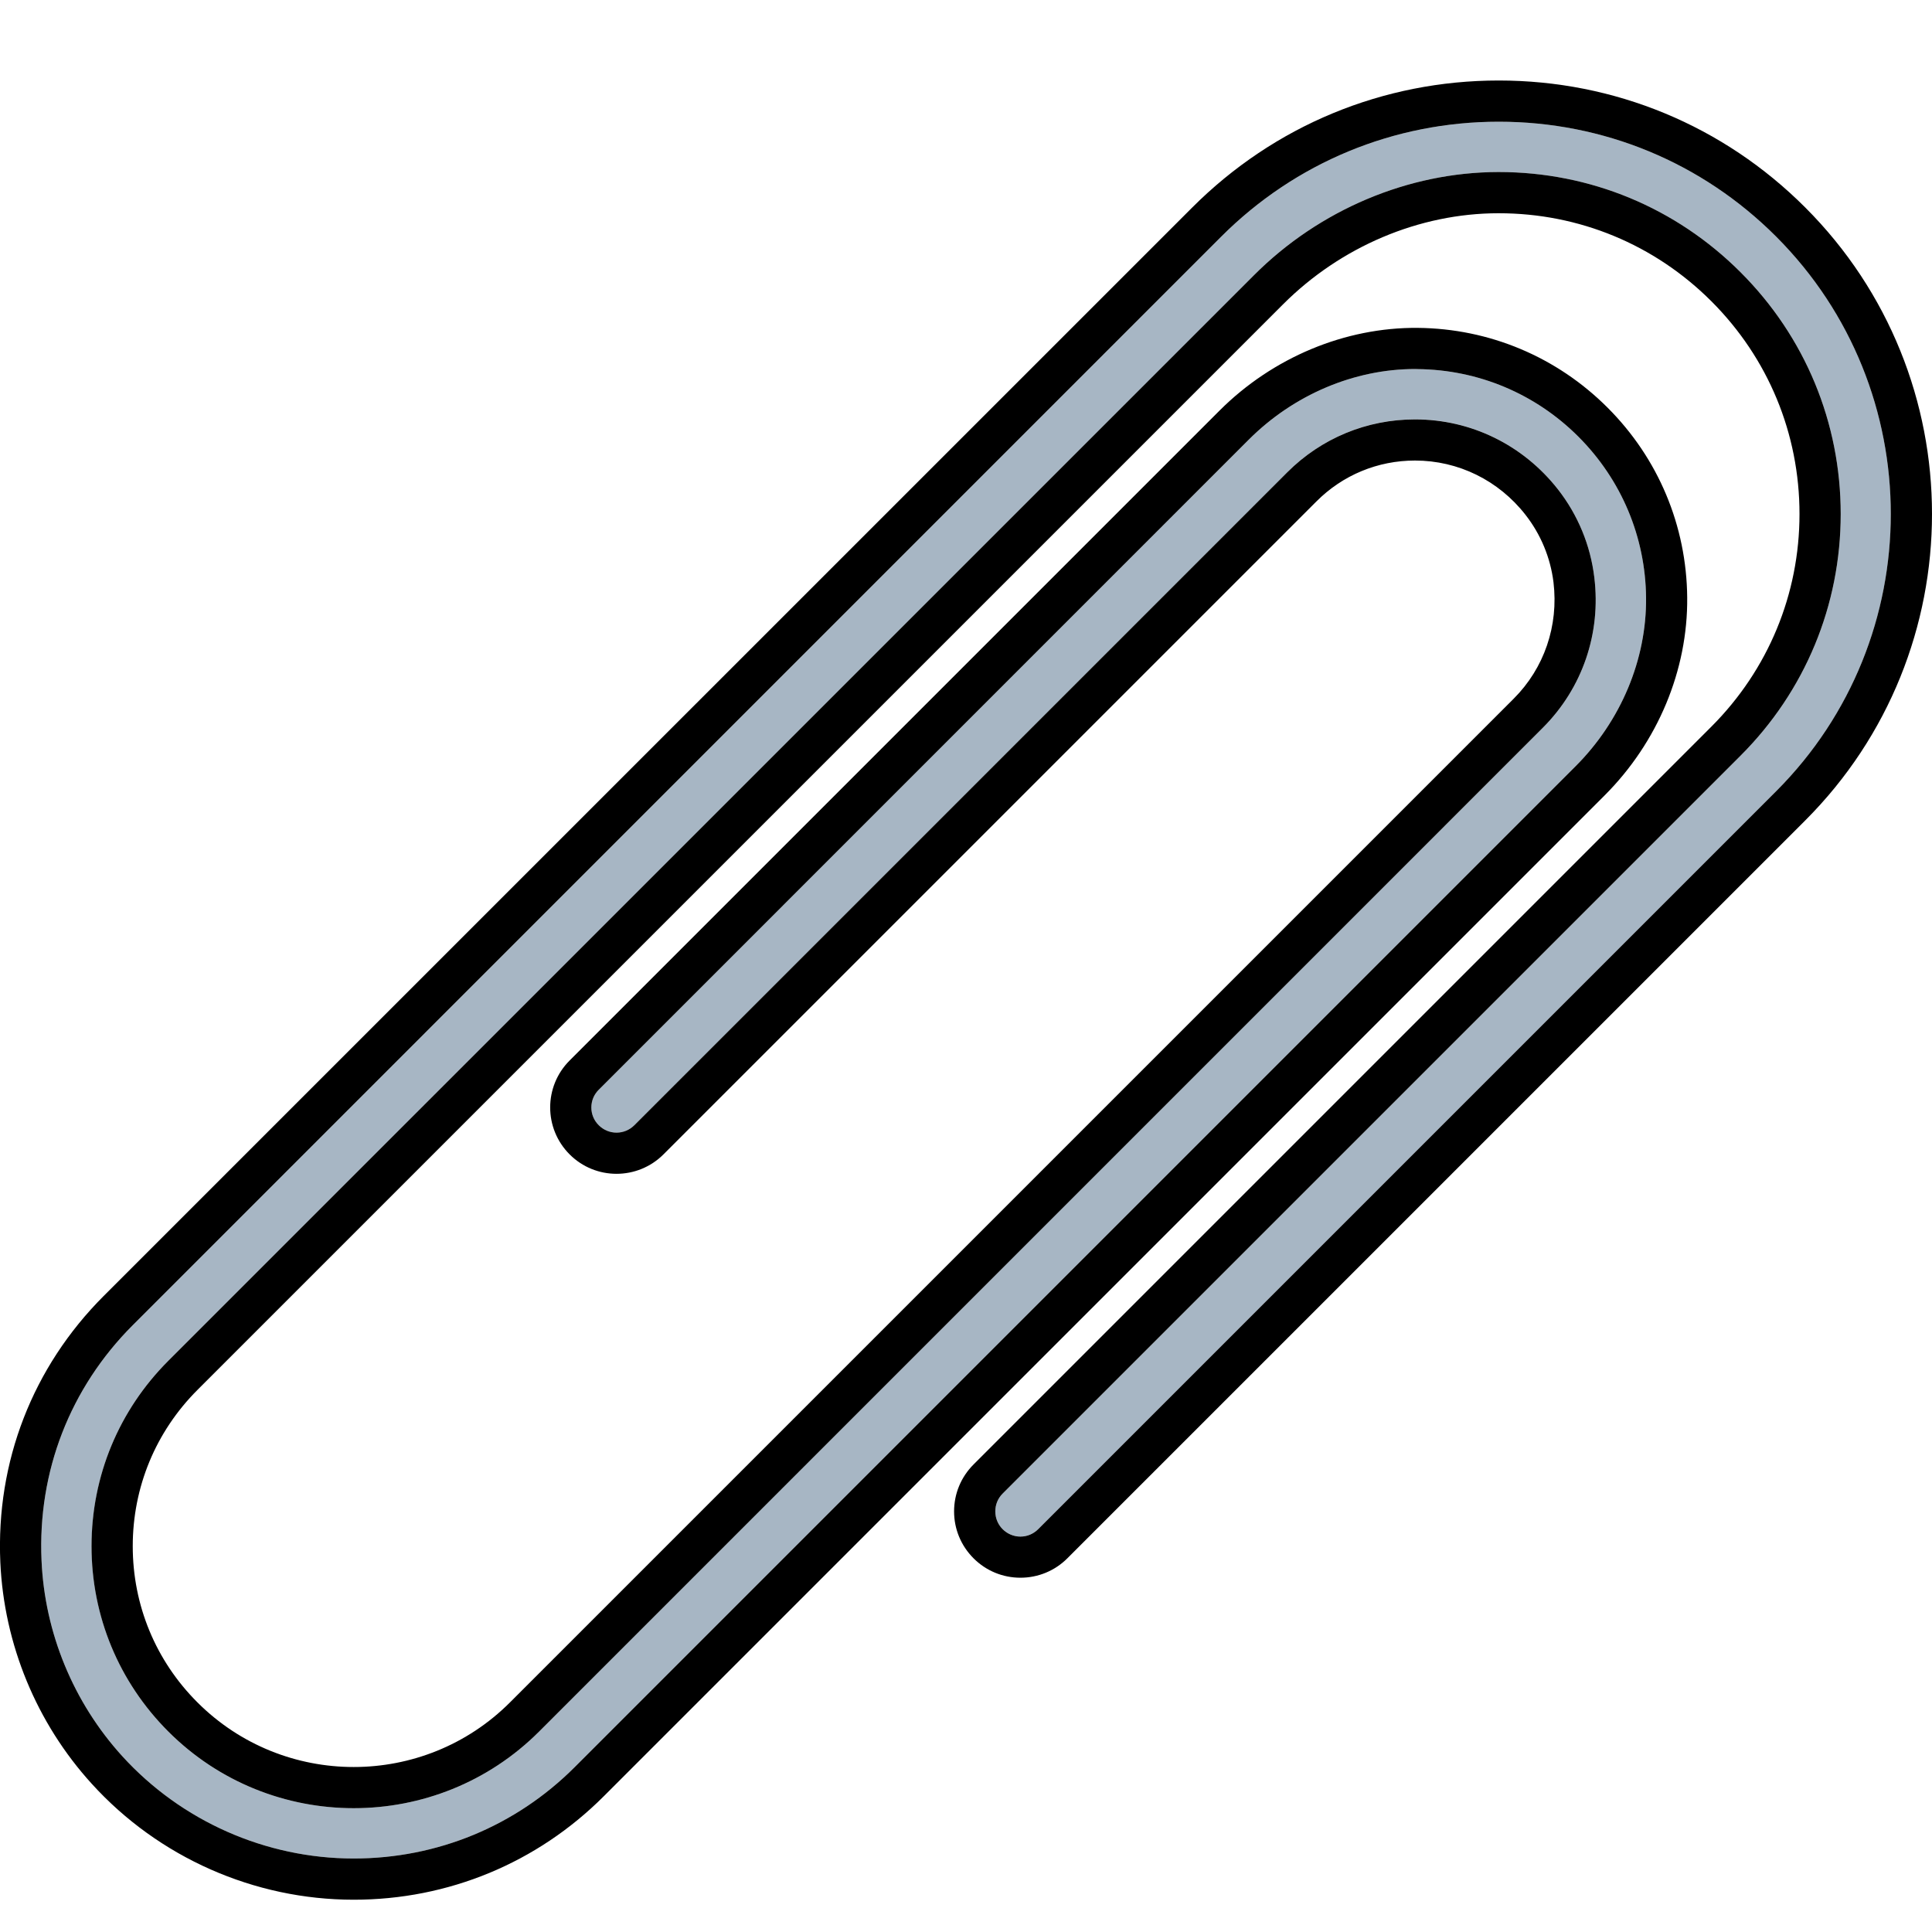 <svg width="24" height="24" viewBox="0 0 24 24" fill="none" xmlns="http://www.w3.org/2000/svg">
<g clip-path="url(#clip0_51_13256)">
<path d="M7.659 14.07C7.575 14.07 7.497 14.037 7.438 13.978C7.379 13.92 7.346 13.841 7.346 13.758C7.346 13.674 7.379 13.595 7.438 13.536L15.513 5.461C16.071 4.903 16.823 4.584 17.581 4.584C17.589 4.584 17.598 4.584 17.606 4.585C18.362 4.592 19.073 4.89 19.608 5.425C20.143 5.96 20.441 6.67 20.448 7.426C20.455 8.192 20.136 8.955 19.572 9.519L7.139 21.952C6.407 22.684 5.432 23.087 4.394 23.087C3.301 23.087 2.253 22.623 1.518 21.815C0.912 21.148 0.555 20.284 0.516 19.384C0.467 18.279 0.87 17.242 1.649 16.462L15.172 2.938C16.093 2.018 17.317 1.512 18.618 1.512C19.92 1.512 21.143 2.018 22.064 2.938C23.963 4.839 23.963 7.93 22.064 9.83L12.898 18.996C12.838 19.055 12.76 19.087 12.676 19.087C12.593 19.087 12.514 19.055 12.455 18.996C12.396 18.937 12.364 18.858 12.364 18.775C12.364 18.691 12.396 18.613 12.455 18.554L21.621 9.388C22.424 8.586 22.866 7.519 22.866 6.385C22.866 5.25 22.424 4.183 21.621 3.381C20.819 2.579 19.753 2.137 18.618 2.137C18.616 2.137 18.613 2.137 18.611 2.137C17.496 2.139 16.39 2.605 15.578 3.418L2.091 16.904C1.476 17.519 1.138 18.337 1.138 19.207C1.138 20.077 1.476 20.895 2.091 21.51C2.726 22.145 3.56 22.462 4.394 22.462C5.228 22.462 6.062 22.145 6.697 21.51L19.165 9.041C19.657 8.549 19.891 7.868 19.805 7.171C19.757 6.773 19.601 6.396 19.354 6.08C18.922 5.527 18.274 5.209 17.578 5.209C16.979 5.209 16.415 5.443 15.991 5.867L7.88 13.978C7.821 14.037 7.743 14.07 7.659 14.07Z" fill="#A7B6C4"/>
<path d="M7.438 13.978C7.497 14.037 7.575 14.07 7.659 14.07C7.742 14.07 7.821 14.037 7.88 13.978L15.991 5.867C16.415 5.443 16.979 5.21 17.578 5.21C18.274 5.21 18.921 5.527 19.354 6.08C19.601 6.396 19.757 6.773 19.805 7.171C19.891 7.868 19.657 8.549 19.165 9.041L6.697 21.51C6.062 22.145 5.228 22.462 4.394 22.462C3.56 22.462 2.726 22.145 2.091 21.51C1.476 20.895 1.137 20.077 1.137 19.207C1.137 18.337 1.476 17.519 2.091 16.904L15.578 3.418C16.39 2.605 17.496 2.139 18.611 2.137C18.613 2.137 18.616 2.137 18.618 2.137C19.753 2.137 20.819 2.579 21.621 3.381C22.424 4.183 22.866 5.25 22.866 6.385C22.866 7.519 22.424 8.586 21.621 9.388L12.455 18.554C12.396 18.613 12.364 18.691 12.364 18.775C12.364 18.858 12.396 18.937 12.455 18.996C12.514 19.055 12.593 19.088 12.676 19.088C12.76 19.088 12.838 19.055 12.897 18.996L22.063 9.83C23.963 7.93 23.963 4.839 22.063 2.938C21.143 2.018 19.92 1.512 18.618 1.512C17.317 1.512 16.093 2.018 15.172 2.938L1.649 16.462C0.87 17.242 0.467 18.279 0.516 19.384C0.555 20.284 0.912 21.148 1.518 21.815C2.253 22.623 3.301 23.087 4.394 23.087C5.432 23.087 6.407 22.684 7.139 21.952L19.572 9.519C20.136 8.955 20.455 8.192 20.448 7.426C20.441 6.67 20.142 5.96 19.608 5.425C19.073 4.89 18.362 4.592 17.606 4.585C17.598 4.584 17.589 4.584 17.581 4.584C16.823 4.584 16.071 4.903 15.513 5.461L7.438 13.537C7.379 13.595 7.346 13.674 7.346 13.758C7.346 13.841 7.379 13.92 7.438 13.978ZM22.425 2.577C24.525 4.676 24.525 8.092 22.425 10.192L13.259 19.358C13.104 19.513 12.896 19.599 12.676 19.599C12.456 19.599 12.249 19.513 12.094 19.358C11.938 19.202 11.852 18.995 11.852 18.775C11.852 18.555 11.938 18.348 12.094 18.192L21.26 9.026C21.965 8.32 22.354 7.382 22.354 6.385C22.354 5.386 21.965 4.448 21.26 3.743C20.554 3.037 19.616 2.649 18.618 2.649C18.616 2.649 18.614 2.649 18.612 2.649C17.631 2.65 16.657 3.062 15.939 3.78L2.453 17.266C1.934 17.785 1.649 18.474 1.649 19.207C1.649 19.94 1.934 20.63 2.453 21.148C3.523 22.218 5.265 22.218 6.335 21.148L18.804 8.679C19.183 8.3 19.363 7.773 19.298 7.233C19.26 6.927 19.14 6.638 18.95 6.395C18.616 5.967 18.115 5.721 17.578 5.721C17.115 5.721 16.68 5.901 16.353 6.229L8.242 14.34C7.92 14.662 7.397 14.662 7.076 14.34C6.754 14.018 6.754 13.496 7.076 13.174L15.151 5.099C15.812 4.439 16.711 4.065 17.611 4.073C18.501 4.081 19.339 4.433 19.969 5.063C20.6 5.693 20.951 6.531 20.959 7.421C20.968 8.324 20.594 9.22 19.933 9.881L7.5 22.314C6.672 23.142 5.569 23.599 4.394 23.599C3.157 23.599 1.971 23.074 1.14 22.159C0.453 21.404 0.05 20.426 0.004 19.407C-0.051 18.157 0.405 16.983 1.287 16.1L14.811 2.577C15.828 1.56 17.18 1 18.618 1C20.056 1 21.409 1.56 22.425 2.577Z" fill="black"/>
</g>
<defs>
<clipPath id="clip0_51_13256">
<rect width="24" height="24" fill="white"/>
</clipPath>
</defs>
</svg>

